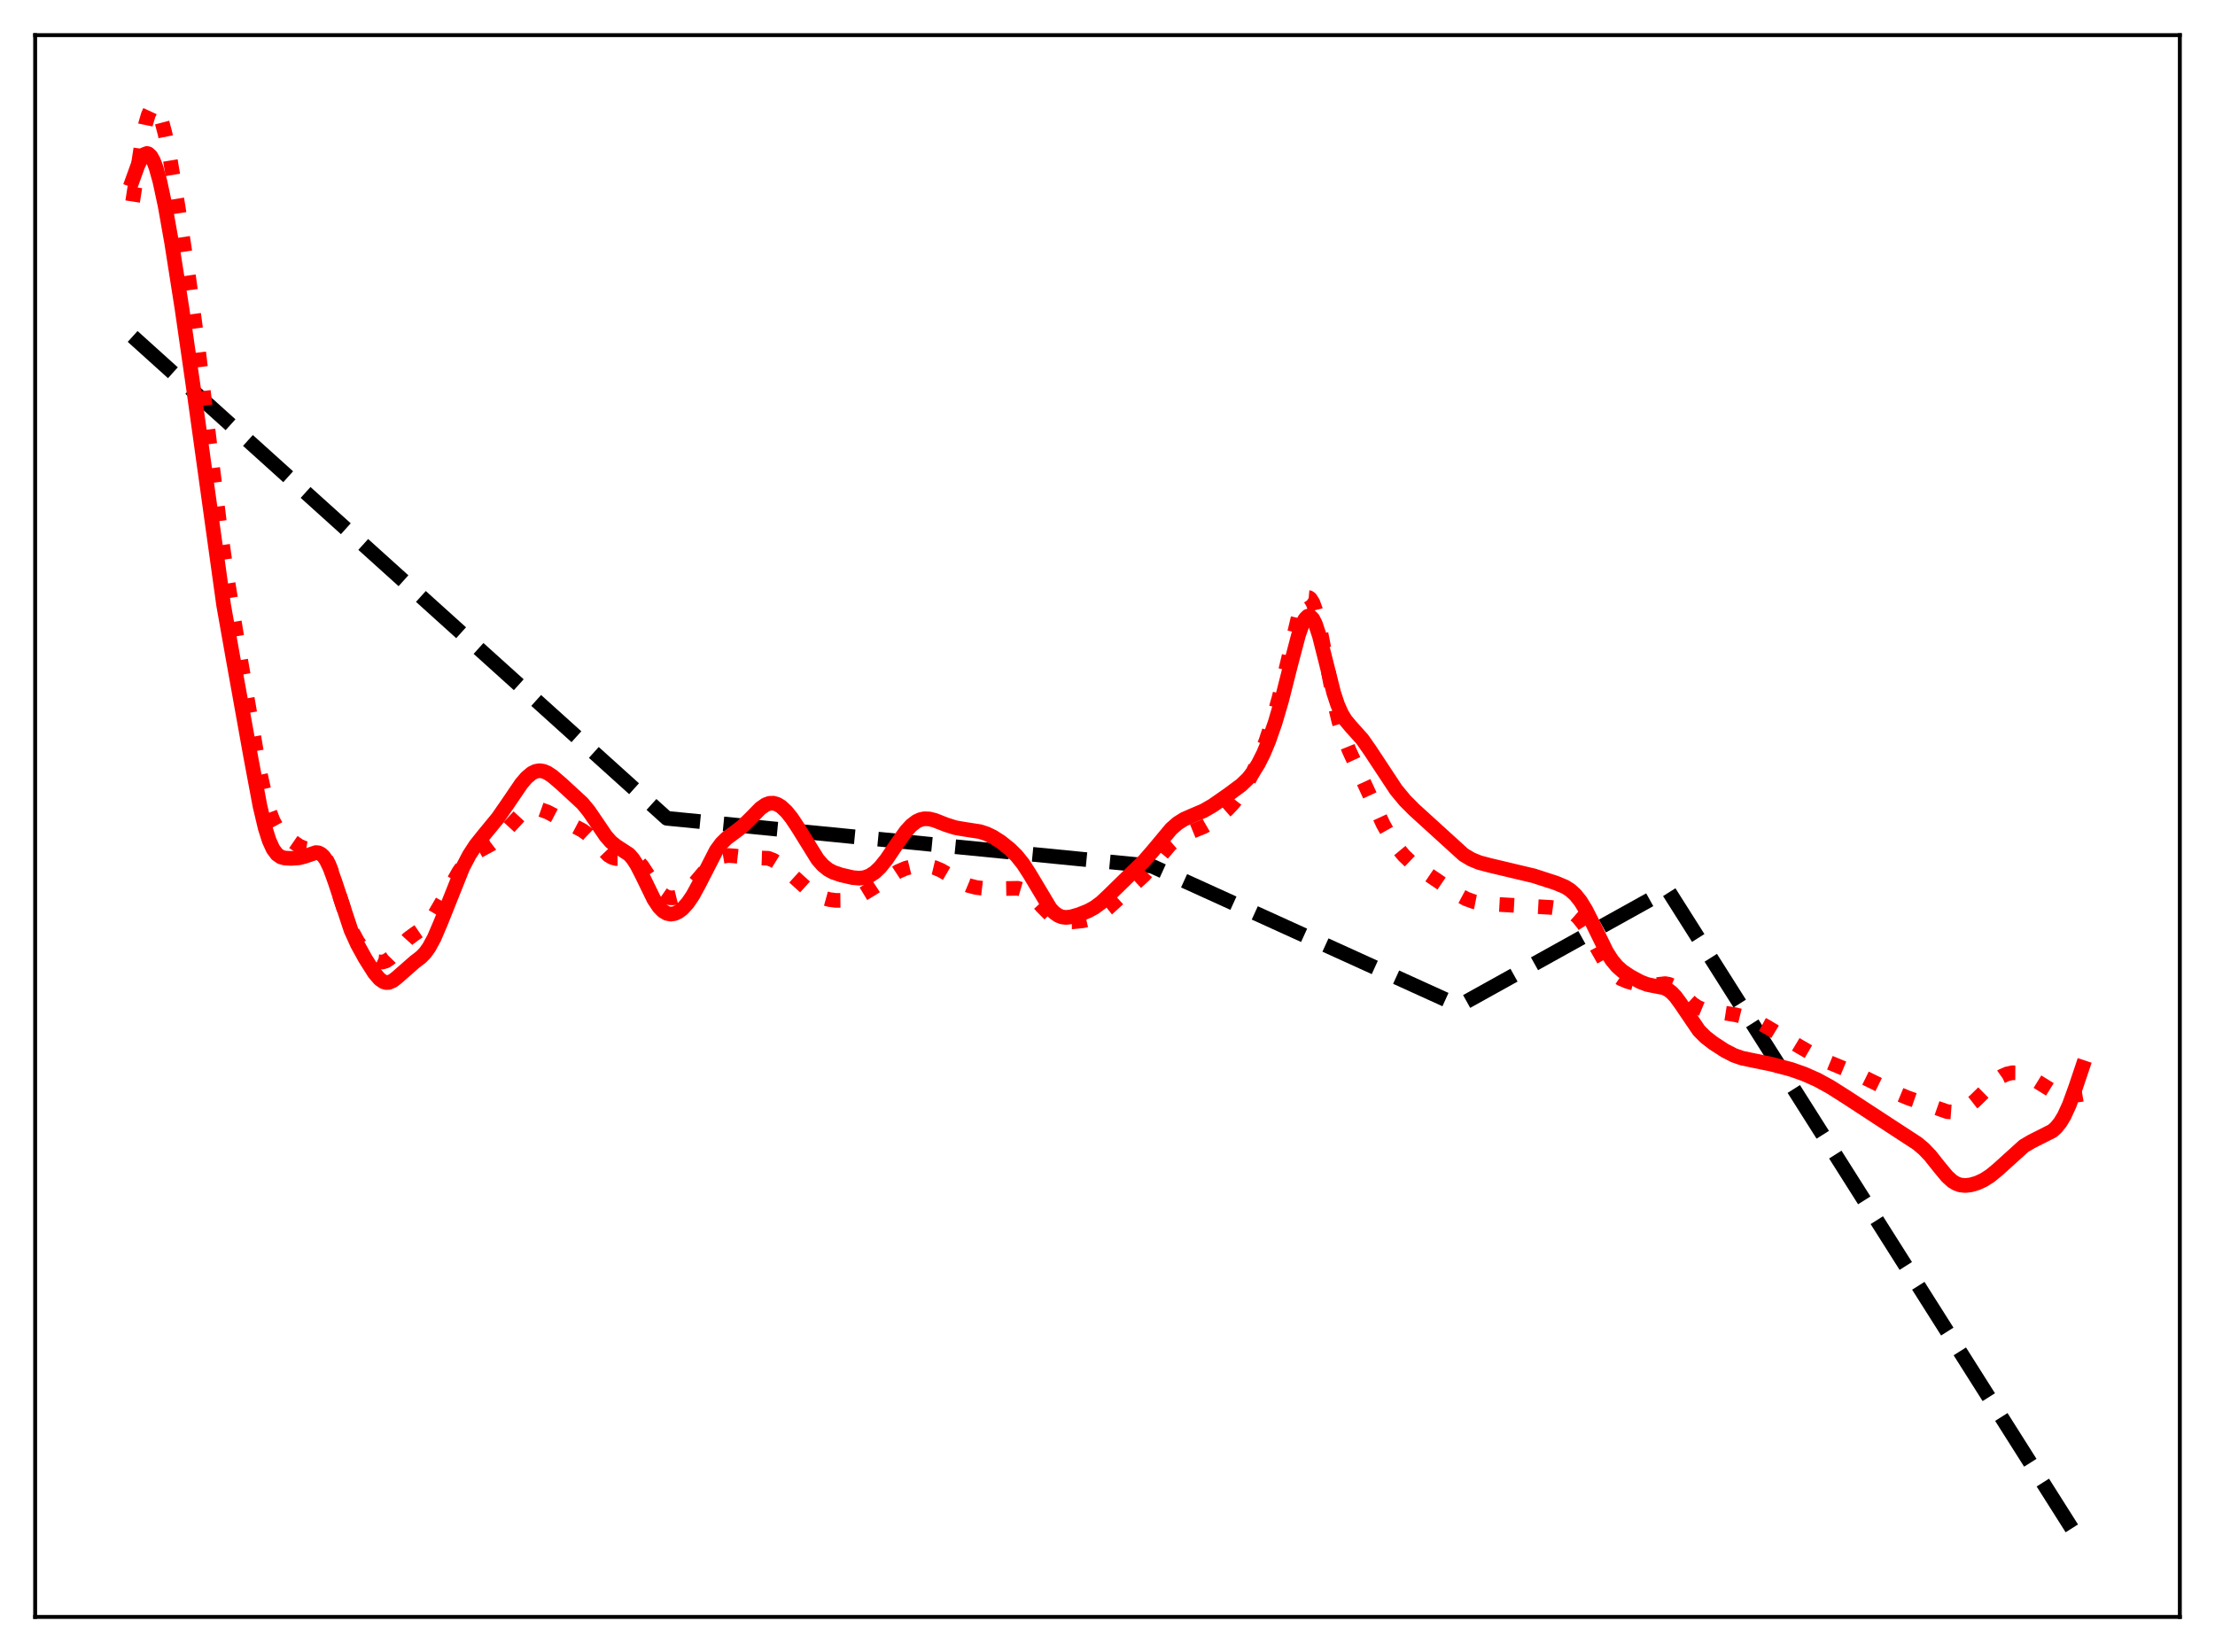 <?xml version="1.0" encoding="utf-8" standalone="no"?>
<!DOCTYPE svg PUBLIC "-//W3C//DTD SVG 1.1//EN"
  "http://www.w3.org/Graphics/SVG/1.1/DTD/svg11.dtd">
<svg xmlns:xlink="http://www.w3.org/1999/xlink" width="453.6pt" height="338.4pt" viewBox="0 0 453.6 338.4" xmlns="http://www.w3.org/2000/svg" version="1.1">
 <defs>
  <style type="text/css">*{stroke-linejoin: round; stroke-linecap: butt}</style>
 </defs>
 <g id="figure_1">
  <g id="patch_1">
   <path d="M 0 338.4 
L 453.6 338.4 
L 453.6 0 
L 0 0 
z
" style="fill: #ffffff"/>
  </g>
  <g id="axes_1">
   <g id="patch_2">
    <path d="M 7.2 331.2 
L 446.4 331.2 
L 446.4 7.2 
L 7.2 7.2 
z
" style="fill: #ffffff"/>
   </g>
   <g id="matplotlib.axis_1"/>
   <g id="matplotlib.axis_2"/>
   <g id="line2d_1">
    <path d="M 27.164 68.915 
L 136.564 167.618 
L 235.85 177.396 
L 298.669 205.956 
L 298.935 205.922 
L 341.524 182.251 
L 362.287 215.068 
L 426.436 316.473 
L 426.436 316.473 
" clip-path="url(#pb7de725808)" style="fill: none; stroke-dasharray: 11.1,4.8; stroke-dashoffset: 0; stroke: #000000; stroke-width: 3"/>
   </g>
   <g id="line2d_2">
    <path d="M 27.164 41.285 
L 29.027 29.233 
L 29.825 25.37 
L 30.358 23.544 
L 30.89 22.39 
L 31.423 21.927 
L 31.689 21.951 
L 31.955 22.141 
L 32.487 22.989 
L 33.02 24.41 
L 33.818 27.456 
L 34.883 32.801 
L 36.48 42.405 
L 38.609 56.58 
L 40.473 70.385 
L 42.868 90.241 
L 44.998 107.492 
L 46.595 118.743 
L 48.724 131.903 
L 53.249 158.286 
L 54.314 163.136 
L 55.113 165.974 
L 55.911 168.085 
L 56.71 169.548 
L 57.508 170.53 
L 58.573 171.431 
L 61.235 173.268 
L 62.3 173.74 
L 63.364 173.922 
L 64.961 174.125 
L 65.494 174.391 
L 66.026 174.852 
L 66.559 175.549 
L 67.357 177.077 
L 68.156 179.141 
L 69.487 183.315 
L 71.084 188.235 
L 72.148 190.838 
L 73.213 192.818 
L 74.278 194.328 
L 75.609 195.786 
L 76.673 196.627 
L 77.472 196.997 
L 78.271 197.077 
L 79.069 196.837 
L 79.868 196.291 
L 80.932 195.204 
L 83.594 192.273 
L 84.925 191.294 
L 86.788 190.026 
L 87.853 188.951 
L 88.918 187.484 
L 90.249 185.205 
L 93.975 178.545 
L 95.306 176.672 
L 96.371 175.505 
L 97.436 174.648 
L 98.767 173.898 
L 100.63 172.897 
L 101.695 172.08 
L 103.025 170.737 
L 106.486 166.988 
L 107.551 166.246 
L 108.615 165.815 
L 109.68 165.691 
L 110.745 165.834 
L 112.076 166.306 
L 113.939 167.283 
L 117.133 168.979 
L 119.263 170.089 
L 120.327 170.86 
L 121.658 172.133 
L 124.586 175.176 
L 125.385 175.649 
L 126.183 175.861 
L 126.982 175.847 
L 129.111 175.615 
L 129.91 175.875 
L 130.708 176.478 
L 131.507 177.413 
L 132.838 179.455 
L 134.435 181.889 
L 135.5 183.064 
L 136.298 183.618 
L 137.097 183.892 
L 137.895 183.912 
L 138.694 183.713 
L 139.759 183.165 
L 140.823 182.348 
L 142.154 181.022 
L 144.816 177.879 
L 146.147 176.524 
L 147.212 175.762 
L 148.01 175.417 
L 149.075 175.235 
L 150.406 175.323 
L 153.334 175.663 
L 157.327 175.801 
L 158.391 176.211 
L 159.456 176.872 
L 160.787 177.986 
L 165.578 182.321 
L 167.175 183.309 
L 168.506 183.891 
L 169.837 184.259 
L 171.168 184.431 
L 172.499 184.416 
L 173.83 184.216 
L 175.161 183.825 
L 176.758 183.109 
L 178.621 181.983 
L 183.945 178.501 
L 185.542 177.827 
L 187.139 177.429 
L 188.736 177.3 
L 190.067 177.4 
L 191.398 177.718 
L 192.729 178.278 
L 194.326 179.213 
L 196.988 180.816 
L 198.319 181.377 
L 199.916 181.789 
L 201.779 182.009 
L 204.175 182.033 
L 208.433 181.948 
L 209.498 182.263 
L 210.563 182.875 
L 211.628 183.787 
L 213.491 185.804 
L 215.088 187.4 
L 216.153 188.155 
L 217.217 188.613 
L 218.282 188.814 
L 219.613 188.827 
L 221.743 188.608 
L 223.34 188.253 
L 224.404 187.822 
L 225.469 187.183 
L 226.8 186.12 
L 234.253 179.313 
L 236.116 177.183 
L 239.577 173.062 
L 240.908 171.9 
L 242.239 171.082 
L 243.836 170.413 
L 246.497 169.326 
L 248.095 168.407 
L 249.692 167.254 
L 251.289 165.852 
L 252.62 164.435 
L 253.951 162.717 
L 255.281 160.633 
L 256.612 158.131 
L 257.943 155.166 
L 259.274 151.693 
L 260.605 147.64 
L 261.936 142.902 
L 263.533 136.27 
L 265.929 126.153 
L 266.727 123.797 
L 267.26 122.811 
L 267.792 122.393 
L 268.058 122.416 
L 268.324 122.598 
L 268.857 123.442 
L 269.389 124.898 
L 270.188 128.067 
L 271.252 133.506 
L 273.116 143.319 
L 274.18 147.764 
L 275.245 151.145 
L 276.31 153.769 
L 283.231 168.8 
L 284.828 171.651 
L 286.159 173.622 
L 287.489 175.226 
L 288.82 176.498 
L 290.417 177.72 
L 298.403 183.13 
L 300.266 184.128 
L 301.863 184.709 
L 303.46 185.025 
L 305.856 185.207 
L 317.568 185.863 
L 320.23 186.218 
L 321.295 186.565 
L 322.359 187.187 
L 323.158 187.895 
L 324.223 189.199 
L 325.287 190.886 
L 327.151 194.366 
L 328.748 197.193 
L 329.812 198.678 
L 330.877 199.755 
L 331.942 200.469 
L 333.273 201.032 
L 335.402 201.625 
L 336.999 201.853 
L 338.33 201.793 
L 340.992 201.478 
L 341.791 201.619 
L 342.589 201.969 
L 343.654 202.756 
L 345.251 204.345 
L 346.582 205.594 
L 347.647 206.316 
L 348.711 206.756 
L 350.042 207.03 
L 355.366 207.849 
L 357.761 208.442 
L 359.625 209.165 
L 361.754 210.292 
L 368.409 214.305 
L 372.401 216.625 
L 374.531 217.596 
L 380.387 220.036 
L 387.84 223.696 
L 390.768 224.909 
L 398.753 227.702 
L 399.818 227.781 
L 400.883 227.626 
L 401.948 227.232 
L 403.012 226.617 
L 404.343 225.575 
L 405.94 224.02 
L 408.602 221.4 
L 409.933 220.46 
L 410.998 219.977 
L 412.063 219.741 
L 413.127 219.747 
L 414.192 219.979 
L 415.523 220.542 
L 417.12 221.488 
L 420.314 223.463 
L 421.645 224.031 
L 422.976 224.349 
L 424.307 224.413 
L 425.904 224.235 
L 426.436 224.144 
L 426.436 224.144 
" clip-path="url(#pb7de725808)" style="fill: none; stroke-dasharray: 3,4.95; stroke-dashoffset: 0; stroke: #ff0000; stroke-width: 3"/>
   </g>
   <g id="line2d_3">
    <path d="M 27.164 36.836 
L 28.228 33.891 
L 29.027 32.273 
L 29.559 31.639 
L 30.092 31.432 
L 30.358 31.5 
L 30.89 31.988 
L 31.423 32.942 
L 31.955 34.34 
L 32.753 37.195 
L 33.818 42.169 
L 35.149 49.692 
L 37.279 63.267 
L 39.674 79.888 
L 45.796 123.933 
L 47.66 134.447 
L 51.386 155.214 
L 53.249 165.141 
L 54.314 169.622 
L 55.113 172.141 
L 55.911 173.899 
L 56.71 174.976 
L 57.508 175.532 
L 58.307 175.759 
L 59.638 175.826 
L 61.235 175.715 
L 62.3 175.447 
L 64.695 174.636 
L 65.228 174.691 
L 65.76 174.949 
L 66.292 175.451 
L 66.825 176.222 
L 67.623 177.88 
L 68.688 180.861 
L 71.882 190.538 
L 73.213 193.464 
L 74.81 196.357 
L 76.673 199.302 
L 77.738 200.546 
L 78.537 201.102 
L 79.069 201.259 
L 79.601 201.24 
L 80.4 200.911 
L 81.199 200.305 
L 84.925 197.033 
L 86.256 196.012 
L 87.055 195.183 
L 87.853 194.076 
L 88.918 192.116 
L 90.249 189.002 
L 94.774 177.673 
L 96.105 175.138 
L 97.436 173.093 
L 99.033 171.099 
L 101.961 167.536 
L 103.824 164.847 
L 106.752 160.539 
L 107.817 159.292 
L 108.881 158.393 
L 109.68 157.998 
L 110.479 157.86 
L 111.277 157.969 
L 112.076 158.298 
L 113.14 158.999 
L 115.004 160.597 
L 119.263 164.526 
L 120.593 166.144 
L 122.191 168.486 
L 124.054 171.232 
L 125.119 172.445 
L 126.183 173.294 
L 128.845 175.03 
L 129.644 175.958 
L 130.442 177.207 
L 131.507 179.287 
L 133.903 184.214 
L 134.967 185.806 
L 135.766 186.615 
L 136.564 187.088 
L 137.363 187.249 
L 138.161 187.128 
L 138.96 186.753 
L 139.759 186.142 
L 140.823 184.972 
L 141.888 183.405 
L 143.219 180.953 
L 146.679 174.197 
L 147.744 172.751 
L 148.809 171.693 
L 150.406 170.518 
L 152.003 169.3 
L 153.6 167.739 
L 155.729 165.574 
L 156.794 164.831 
L 157.593 164.543 
L 158.391 164.518 
L 159.19 164.757 
L 159.988 165.245 
L 161.053 166.24 
L 162.118 167.566 
L 163.449 169.581 
L 167.441 176.024 
L 168.506 177.232 
L 169.571 178.096 
L 170.636 178.672 
L 172.233 179.216 
L 174.628 179.765 
L 175.959 179.883 
L 177.024 179.763 
L 178.089 179.376 
L 179.153 178.68 
L 180.218 177.669 
L 181.549 176.017 
L 183.679 172.86 
L 185.542 170.245 
L 186.607 169.082 
L 187.671 168.261 
L 188.47 167.887 
L 189.268 167.712 
L 190.333 167.748 
L 191.398 168.016 
L 193.793 168.955 
L 195.657 169.541 
L 197.52 169.86 
L 200.714 170.354 
L 202.045 170.792 
L 203.376 171.436 
L 204.973 172.459 
L 206.836 173.949 
L 208.167 175.269 
L 209.498 176.922 
L 210.829 178.973 
L 215.088 186.092 
L 215.887 186.933 
L 216.685 187.506 
L 217.484 187.822 
L 218.282 187.921 
L 219.347 187.805 
L 220.944 187.346 
L 222.807 186.608 
L 224.138 185.884 
L 225.469 184.9 
L 227.066 183.406 
L 231.591 178.976 
L 234.253 176.398 
L 236.116 174.251 
L 239.843 169.781 
L 241.174 168.618 
L 242.505 167.789 
L 244.102 167.089 
L 246.497 166.069 
L 248.361 164.989 
L 251.555 162.762 
L 254.217 160.782 
L 255.548 159.502 
L 256.612 158.167 
L 257.677 156.465 
L 258.742 154.352 
L 259.807 151.806 
L 261.137 147.993 
L 262.468 143.447 
L 264.332 136.09 
L 265.929 130.031 
L 266.727 127.774 
L 267.26 126.763 
L 267.792 126.233 
L 268.058 126.164 
L 268.324 126.23 
L 268.857 126.77 
L 269.389 127.827 
L 270.188 130.242 
L 271.252 134.46 
L 273.116 141.891 
L 273.914 144.312 
L 274.713 146.138 
L 275.511 147.462 
L 276.576 148.744 
L 278.972 151.418 
L 280.569 153.702 
L 285.892 161.768 
L 287.756 164.016 
L 289.619 165.88 
L 299.734 175.082 
L 301.331 176.034 
L 302.928 176.686 
L 305.057 177.251 
L 314.108 179.402 
L 318.633 180.872 
L 320.496 181.652 
L 321.561 182.323 
L 322.625 183.29 
L 323.69 184.633 
L 324.755 186.374 
L 326.086 189.004 
L 329.014 194.975 
L 330.079 196.647 
L 331.143 197.929 
L 332.208 198.886 
L 333.805 199.967 
L 335.935 201.125 
L 337.265 201.637 
L 338.596 201.921 
L 340.726 202.321 
L 341.524 202.692 
L 342.323 203.288 
L 343.121 204.129 
L 344.186 205.584 
L 347.913 211.078 
L 349.244 212.417 
L 350.841 213.657 
L 353.236 215.213 
L 355.1 216.171 
L 356.697 216.727 
L 358.826 217.18 
L 362.819 217.996 
L 366.812 219.058 
L 369.473 219.993 
L 372.135 221.173 
L 374.797 222.631 
L 378.257 224.825 
L 388.905 231.784 
L 392.631 234.214 
L 393.962 235.329 
L 395.293 236.726 
L 397.156 239.071 
L 398.753 240.995 
L 399.818 241.956 
L 400.617 242.44 
L 401.415 242.722 
L 402.48 242.829 
L 403.545 242.708 
L 404.876 242.325 
L 406.207 241.717 
L 407.537 240.873 
L 409.135 239.558 
L 414.458 234.74 
L 416.055 233.802 
L 420.314 231.649 
L 421.113 230.913 
L 421.911 229.916 
L 422.71 228.596 
L 423.775 226.275 
L 425.105 222.598 
L 426.436 218.631 
L 426.436 218.631 
" clip-path="url(#pb7de725808)" style="fill: none; stroke: #ff0000; stroke-width: 3; stroke-linecap: square"/>
   </g>
   <g id="patch_3">
    <path d="M 7.2 331.2 
L 7.2 7.2 
" style="fill: none; stroke: #000000; stroke-width: 0.8; stroke-linejoin: miter; stroke-linecap: square"/>
   </g>
   <g id="patch_4">
    <path d="M 446.4 331.2 
L 446.4 7.2 
" style="fill: none; stroke: #000000; stroke-width: 0.8; stroke-linejoin: miter; stroke-linecap: square"/>
   </g>
   <g id="patch_5">
    <path d="M 7.2 331.2 
L 446.4 331.2 
" style="fill: none; stroke: #000000; stroke-width: 0.8; stroke-linejoin: miter; stroke-linecap: square"/>
   </g>
   <g id="patch_6">
    <path d="M 7.2 7.2 
L 446.4 7.2 
" style="fill: none; stroke: #000000; stroke-width: 0.8; stroke-linejoin: miter; stroke-linecap: square"/>
   </g>
  </g>
 </g>
 <defs>
  <clipPath id="pb7de725808">
   <rect x="7.2" y="7.2" width="439.2" height="324"/>
  </clipPath>
 </defs>
</svg>

